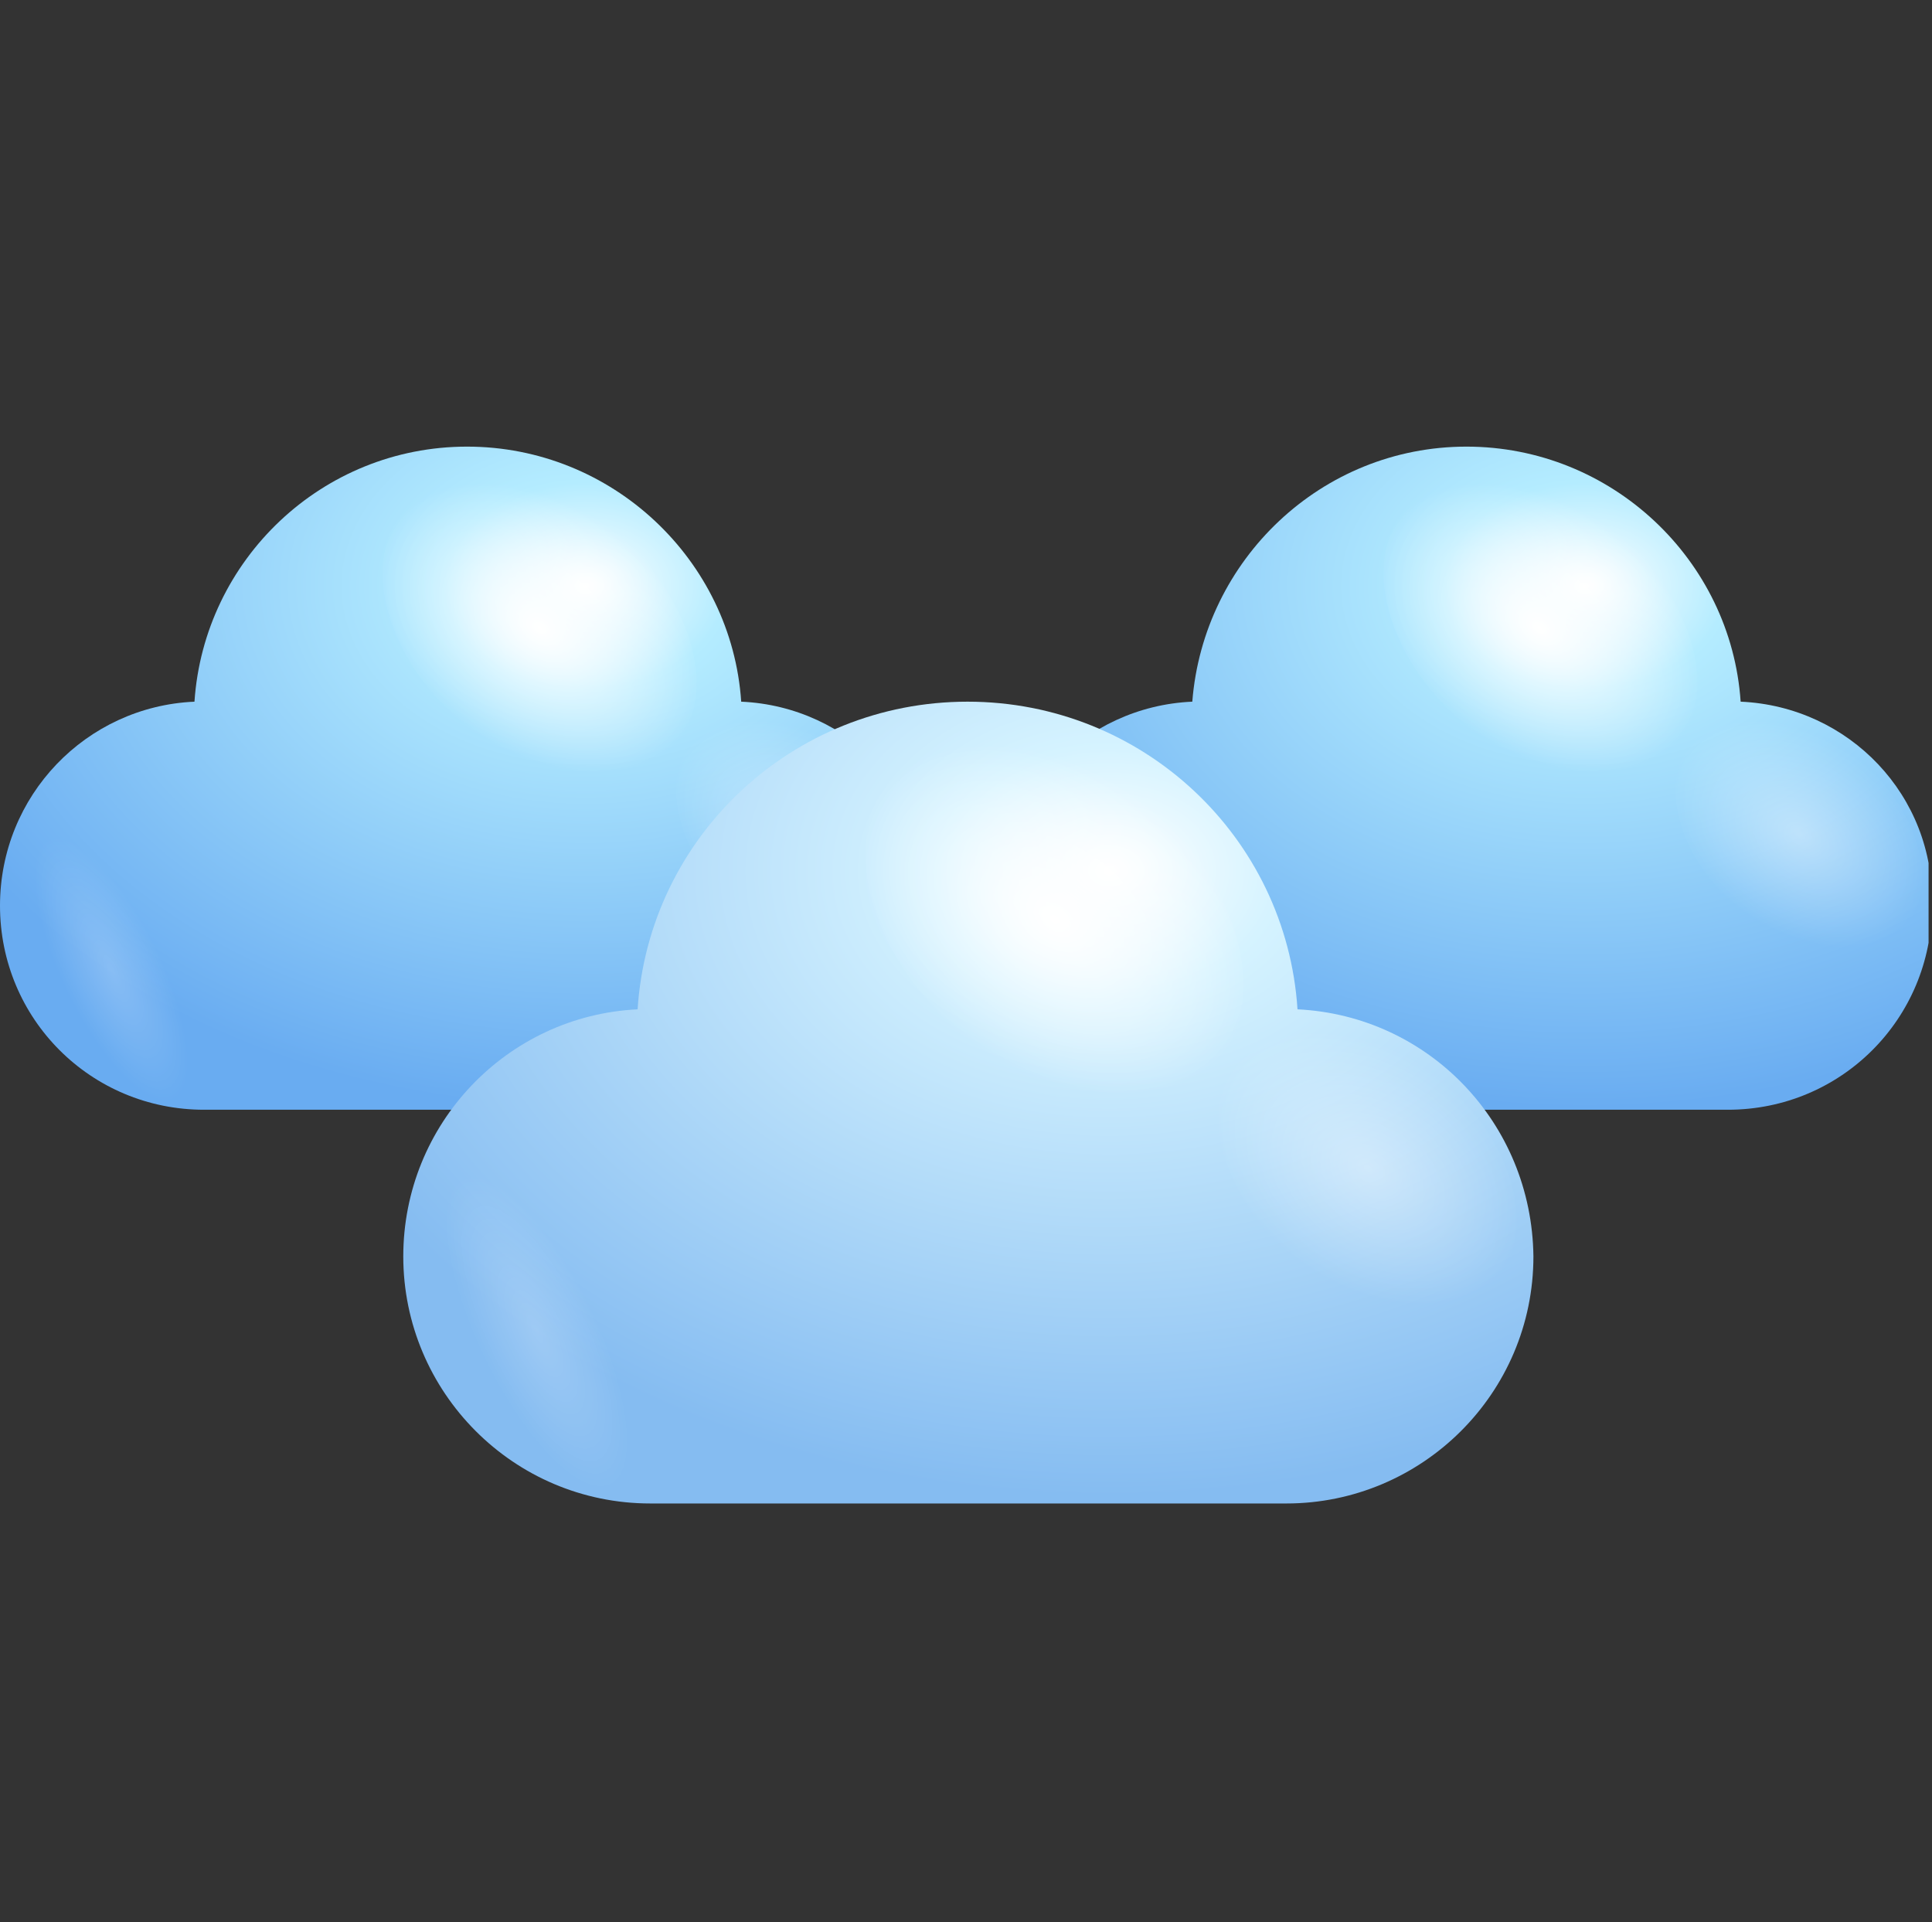 <svg width="197" height="196" viewBox="0 0 197 196" fill="none" xmlns="http://www.w3.org/2000/svg">
<rect x="0" y="0" width="197" height="196" fill="#333333" stroke="none"/>
<g clip-path="url(#clip0_1_375)">
<path d="M75.578 71.546C74.603 57.08 62.413 45.54 47.623 45.54C32.832 45.54 20.804 57.08 19.829 71.546C8.777 72.033 0 81.135 0 92.35C0 103.89 9.264 113.154 20.804 113.154H74.441C85.981 113.154 95.245 103.89 95.245 92.35C95.407 81.135 86.631 72.033 75.578 71.546Z" fill="url(#paint0_radial_1_375)"/>
<path d="M47.623 74.146C39.821 67.808 36.733 58.056 40.796 52.529C44.859 47.003 54.449 47.491 62.413 53.992C70.215 60.331 73.303 70.083 69.24 75.609C65.176 81.135 55.587 80.485 47.623 74.146Z" fill="url(#paint1_radial_1_375)"/>
<path opacity="0.4" d="M75.741 92.999C69.565 87.961 67.127 80.322 70.377 75.933C73.628 71.545 81.105 72.032 87.281 77.071C93.457 82.109 95.895 89.748 92.644 94.137C89.394 98.363 81.917 97.875 75.741 92.999Z" fill="url(#paint2_radial_1_375)"/>
<path opacity="0.2" d="M14.953 93.65C10.402 86.499 5.201 83.086 3.088 86.011C1.138 88.937 3.251 96.901 7.802 104.052C12.353 111.204 17.554 114.617 19.667 111.692C21.617 108.766 19.504 100.802 14.953 93.65Z" fill="url(#paint3_radial_1_375)"/>
<path d="M177.487 71.545C176.512 57.08 164.322 45.54 149.531 45.54C134.741 45.54 122.713 57.08 121.575 71.545C110.523 72.033 101.746 81.135 101.746 92.35C101.746 103.89 111.011 113.154 122.551 113.154H176.187C187.727 113.154 196.991 103.89 196.991 92.35C197.316 81.135 188.539 72.033 177.487 71.545Z" fill="url(#paint4_radial_1_375)"/>
<path d="M149.694 74.146C141.892 67.808 138.804 58.055 142.867 52.529C146.931 47.003 156.52 47.491 164.484 53.992C172.286 60.331 175.374 70.083 171.311 75.609C167.085 81.135 157.495 80.485 149.694 74.146Z" fill="url(#paint5_radial_1_375)"/>
<path opacity="0.4" d="M177.65 92.999C171.473 87.96 169.035 80.321 172.286 75.933C175.537 71.544 183.013 72.032 189.19 77.071C195.366 82.109 197.804 89.748 194.553 94.137C191.302 98.363 183.826 97.875 177.65 92.999Z" fill="url(#paint6_radial_1_375)"/>
<path opacity="0.2" d="M116.862 93.65C112.311 86.499 107.11 83.085 104.997 86.011C103.047 88.937 105.16 96.901 109.711 104.052C114.261 111.204 119.463 114.617 121.576 111.691C123.526 108.766 121.413 100.802 116.862 93.65Z" fill="url(#paint7_radial_1_375)"/>
<path d="M132.303 102.915C131.165 85.361 116.537 71.546 98.658 71.546C80.779 71.546 66.151 85.361 65.014 102.915C51.686 103.565 41.121 114.617 41.121 128.108C41.121 141.923 52.336 153.301 66.314 153.301H131.165C144.98 153.301 156.358 142.086 156.358 128.108C156.195 114.455 145.631 103.565 132.303 102.915Z" fill="url(#paint8_radial_1_375)"/>
<path d="M98.658 106.004C89.231 98.365 85.493 86.662 90.369 79.836C95.245 73.009 106.947 73.822 116.374 81.461C125.801 89.1 129.54 100.803 124.664 107.629C119.788 114.456 108.085 113.643 98.658 106.004Z" fill="url(#paint9_radial_1_375)"/>
<path opacity="0.4" d="M132.465 128.757C124.989 122.744 122.063 113.479 125.964 108.278C129.865 102.915 138.967 103.565 146.443 109.578C153.92 115.592 156.845 124.857 152.945 130.058C149.044 135.259 139.942 134.771 132.465 128.757Z" fill="url(#paint10_radial_1_375)"/>
<path opacity="0.2" d="M59 129.57C53.474 120.956 47.135 116.893 44.697 120.306C42.259 123.719 44.859 133.471 50.386 142.085C55.912 150.7 62.251 154.763 64.689 151.35C67.127 147.937 64.526 138.185 59 129.57Z" fill="url(#paint11_radial_1_375)"/>
</g>
<defs>
<radialGradient id="paint0_radial_1_375" cx="0" cy="0" r="1" gradientUnits="userSpaceOnUse" gradientTransform="translate(59.693 59.795) rotate(180) scale(72.697 53.105)">
<stop stop-color="white"/>
<stop offset="0.198" stop-color="#B4ECFF"/>
<stop offset="1" stop-color="#69ACF1"/>
</radialGradient>
<radialGradient id="paint1_radial_1_375" cx="0" cy="0" r="1" gradientUnits="userSpaceOnUse" gradientTransform="translate(55.038 64.032) rotate(126.034) scale(12.512 18.252)">
<stop stop-color="white"/>
<stop offset="1" stop-color="white" stop-opacity="0"/>
</radialGradient>
<radialGradient id="paint2_radial_1_375" cx="0" cy="0" r="1" gradientUnits="userSpaceOnUse" gradientTransform="translate(81.483 84.994) rotate(126.034) scale(9.834 14.345)">
<stop stop-color="white"/>
<stop offset="1" stop-color="white" stop-opacity="0"/>
</radialGradient>
<radialGradient id="paint3_radial_1_375" cx="0" cy="0" r="1" gradientUnits="userSpaceOnUse" gradientTransform="translate(11.335 98.853) rotate(-25.709) scale(5.04 14.673)">
<stop stop-color="white"/>
<stop offset="1" stop-color="white" stop-opacity="0"/>
</radialGradient>
<radialGradient id="paint4_radial_1_375" cx="0" cy="0" r="1" gradientUnits="userSpaceOnUse" gradientTransform="translate(161.628 59.795) rotate(180) scale(72.697 53.105)">
<stop stop-color="white"/>
<stop offset="0.198" stop-color="#B4ECFF"/>
<stop offset="1" stop-color="#69ACF1"/>
</radialGradient>
<radialGradient id="paint5_radial_1_375" cx="0" cy="0" r="1" gradientUnits="userSpaceOnUse" gradientTransform="translate(156.973 64.032) rotate(126.034) scale(12.512 18.252)">
<stop stop-color="white"/>
<stop offset="1" stop-color="white" stop-opacity="0"/>
</radialGradient>
<radialGradient id="paint6_radial_1_375" cx="0" cy="0" r="1" gradientUnits="userSpaceOnUse" gradientTransform="translate(183.419 84.994) rotate(126.034) scale(9.834 14.345)">
<stop stop-color="white"/>
<stop offset="1" stop-color="white" stop-opacity="0"/>
</radialGradient>
<radialGradient id="paint7_radial_1_375" cx="0" cy="0" r="1" gradientUnits="userSpaceOnUse" gradientTransform="translate(113.269 98.851) rotate(-25.709) scale(5.04 14.673)">
<stop stop-color="white"/>
<stop offset="1" stop-color="white" stop-opacity="0"/>
</radialGradient>
<radialGradient id="paint8_radial_1_375" cx="0" cy="0" r="1" gradientUnits="userSpaceOnUse" gradientTransform="translate(113.157 88.658) rotate(180) scale(87.798 64.136)">
<stop stop-color="white"/>
<stop offset="0.198" stop-color="#D5F3FF"/>
<stop offset="1" stop-color="#85BCF1"/>
</radialGradient>
<radialGradient id="paint9_radial_1_375" cx="0" cy="0" r="1" gradientUnits="userSpaceOnUse" gradientTransform="translate(107.534 93.776) rotate(126.034) scale(15.111 22.043)">
<stop stop-color="white"/>
<stop offset="1" stop-color="white" stop-opacity="0"/>
</radialGradient>
<radialGradient id="paint10_radial_1_375" cx="0" cy="0" r="1" gradientUnits="userSpaceOnUse" gradientTransform="translate(139.475 119.092) rotate(126.034) scale(11.875 17.324)">
<stop stop-color="white"/>
<stop offset="1" stop-color="white" stop-opacity="0"/>
</radialGradient>
<radialGradient id="paint11_radial_1_375" cx="0" cy="0" r="1" gradientUnits="userSpaceOnUse" gradientTransform="translate(54.755 135.828) rotate(-25.709) scale(6.087 17.721)">
<stop stop-color="white"/>
<stop offset="1" stop-color="white" stop-opacity="0"/>
</radialGradient>
<clipPath id="clip0_1_375">
<rect width="196.611" height="195.398" fill="white" transform="translate(0.039)"/>
</clipPath>
</defs>
</svg>
